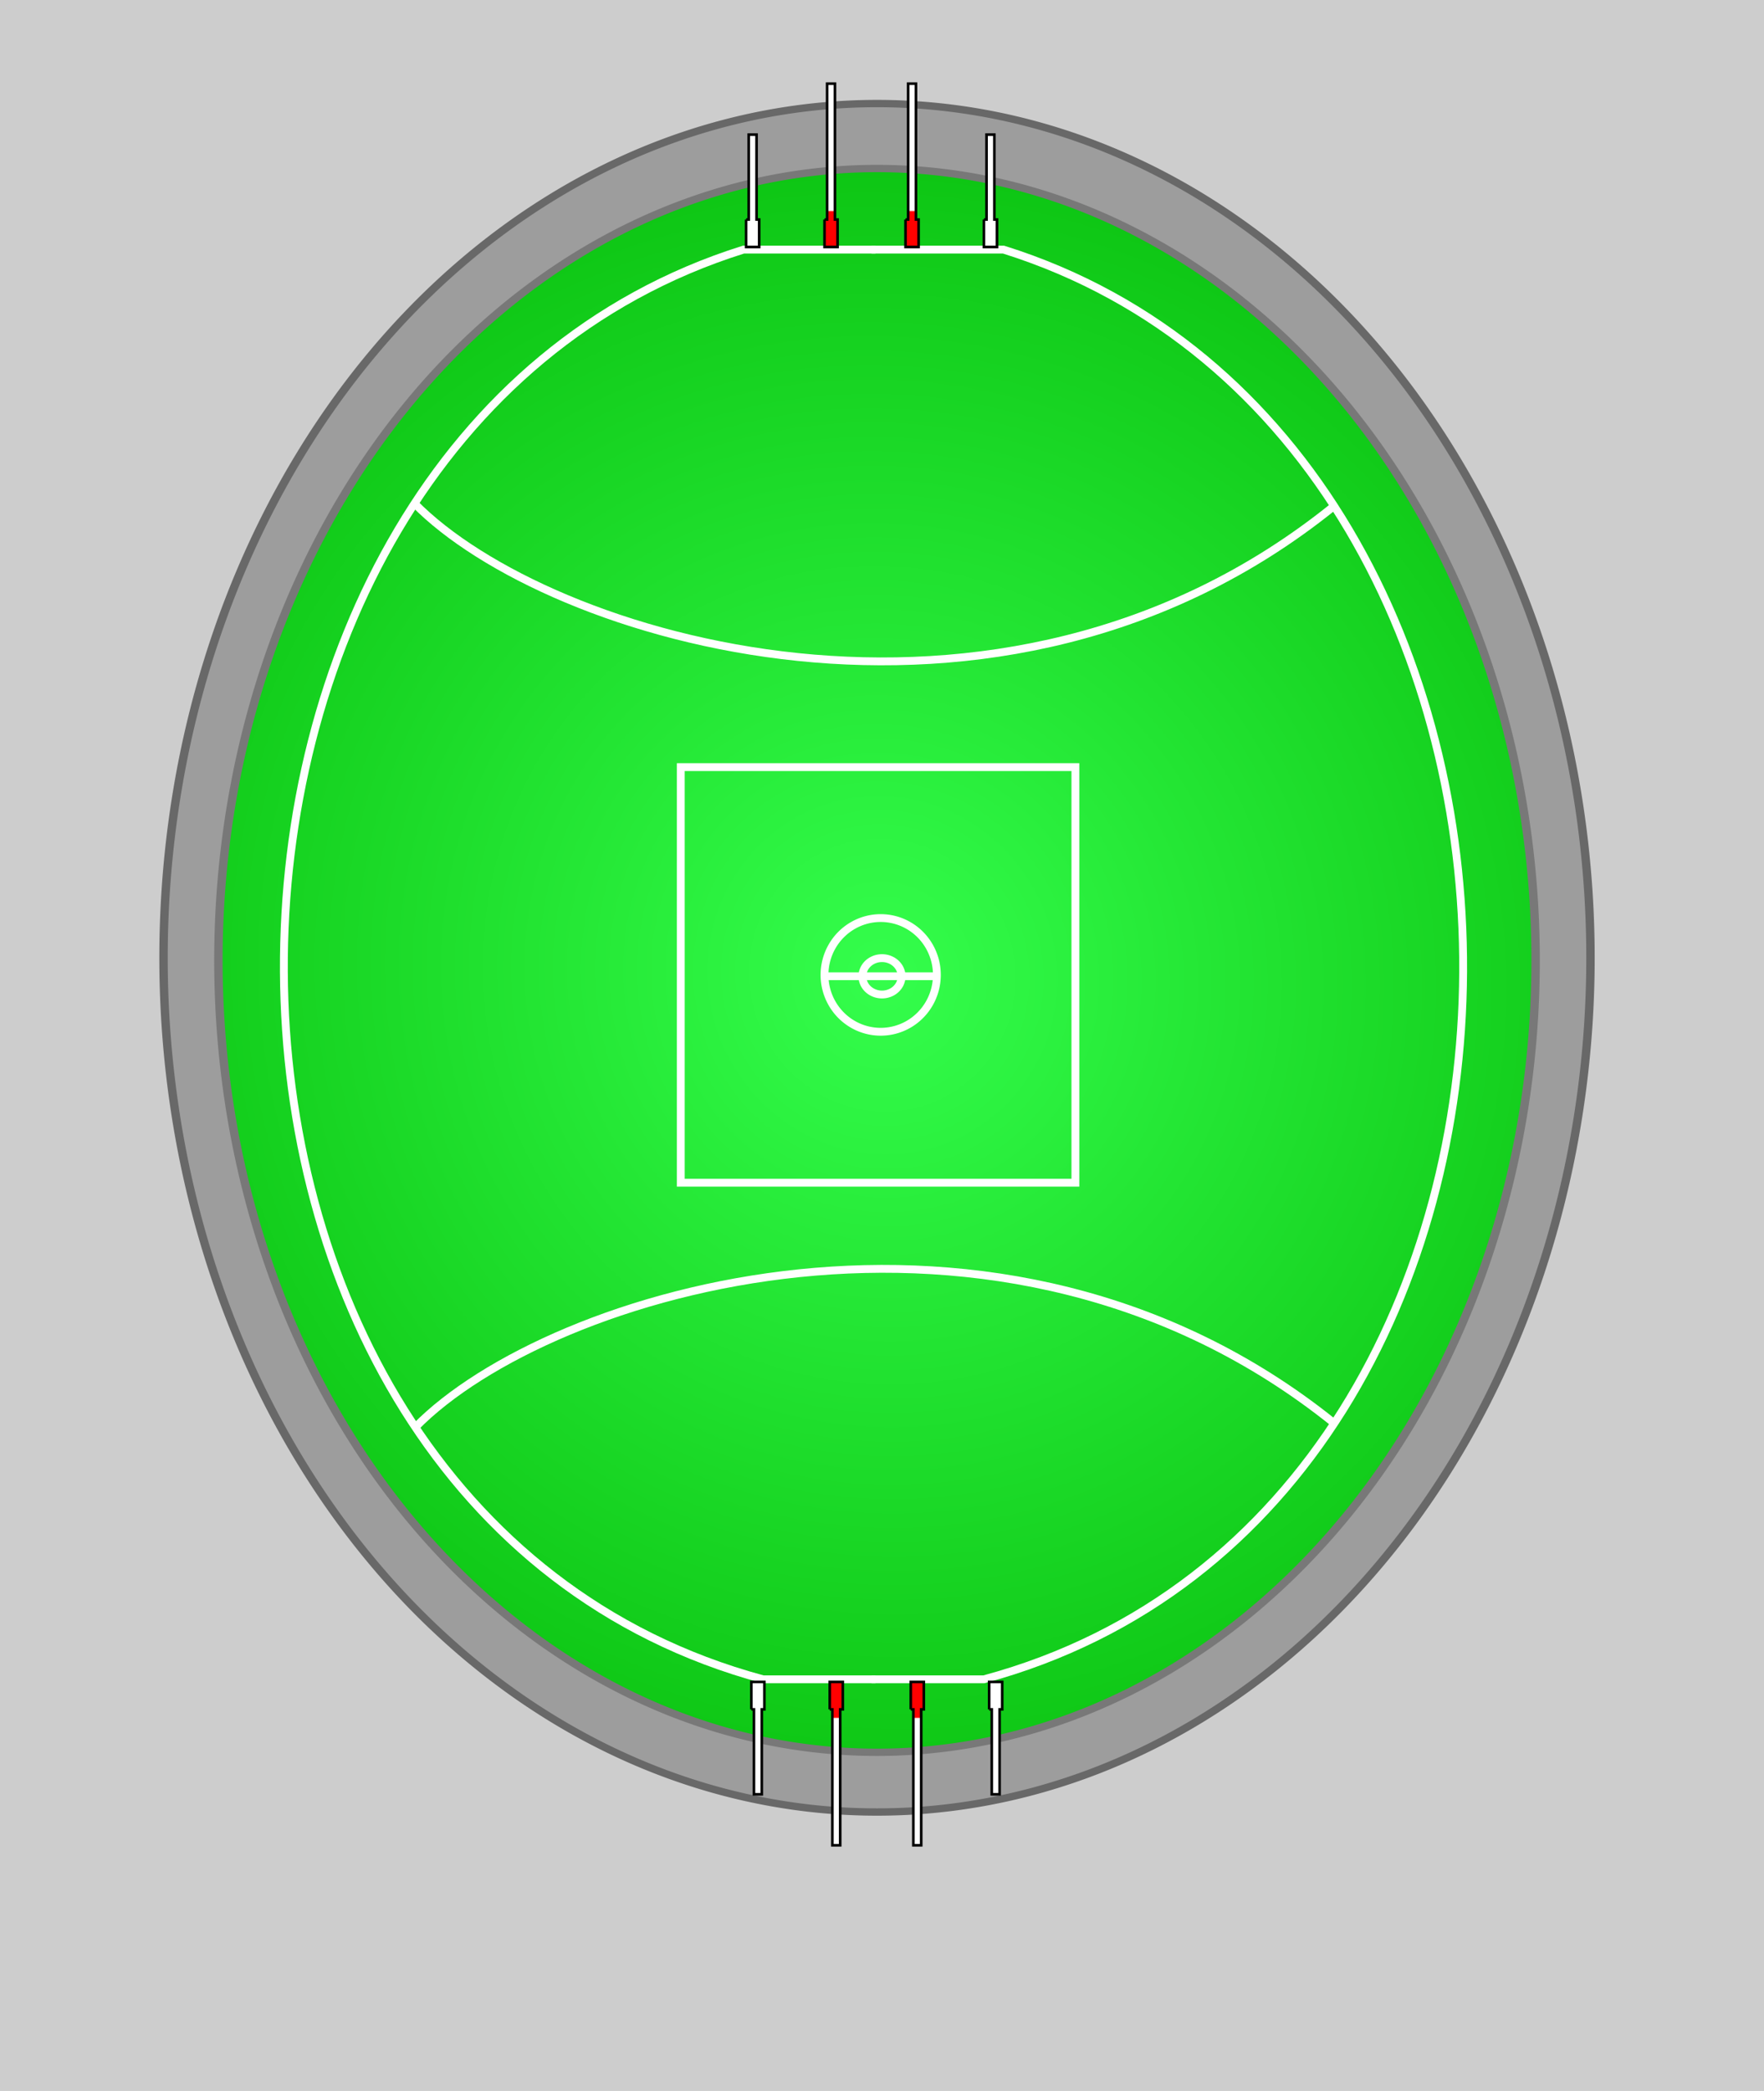 <?xml version="1.0" encoding="UTF-8" standalone="no"?>
<!-- Created with Inkscape (http://www.inkscape.org/) -->
<svg
   xmlns:svg="http://www.w3.org/2000/svg"
   xmlns="http://www.w3.org/2000/svg"
   xmlns:xlink="http://www.w3.org/1999/xlink"
   version="1.0"
   width="675"
   height="800"
   id="svg2">
  <defs
     id="defs4">
    <linearGradient
       id="linearGradient3291">
      <stop
         id="stop3293"
         style="stop-color:#34fe4c;stop-opacity:1"
         offset="0" />
      <stop
         id="stop3295"
         style="stop-color:#00b200;stop-opacity:1"
         offset="1" />
    </linearGradient>
    <linearGradient
       id="linearGradient3251">
      <stop
         id="stop3253"
         style="stop-color:#ff0000;stop-opacity:1"
         offset="0" />
      <stop
         id="stop3255"
         style="stop-color:#ffffff;stop-opacity:1"
         offset="1" />
    </linearGradient>
    <linearGradient
       x1="318"
       y1="81.5"
       x2="318"
       y2="81"
       id="linearGradient3257"
       xlink:href="#linearGradient3251"
       gradientUnits="userSpaceOnUse"
       gradientTransform="translate(-294.643,60.934)" />
    <linearGradient
       x1="318"
       y1="81.5"
       x2="318"
       y2="81"
       id="linearGradient3261"
       xlink:href="#linearGradient3251"
       gradientUnits="userSpaceOnUse"
       gradientTransform="translate(-263.643,60.934)" />
    <linearGradient
       x1="318"
       y1="81.5"
       x2="318"
       y2="81"
       id="linearGradient3277"
       xlink:href="#linearGradient3251"
       gradientUnits="userSpaceOnUse"
       gradientTransform="matrix(1,0,0,-1,-292.643,799.934)" />
    <linearGradient
       x1="318"
       y1="81.5"
       x2="318"
       y2="81"
       id="linearGradient3279"
       xlink:href="#linearGradient3251"
       gradientUnits="userSpaceOnUse"
       gradientTransform="matrix(1,0,0,-1,-261.643,799.934)" />
    <radialGradient
       cx="179.452"
       cy="100.169"
       r="33.119"
       fx="179.452"
       fy="100.169"
       id="radialGradient3297"
       xlink:href="#linearGradient3291"
       gradientUnits="userSpaceOnUse"
       gradientTransform="matrix(0.57,1.782,-1.503,0.634,233.534,-265.943)" />
  </defs>
  <g
     transform="translate(294.643,-61.434)"
     id="layer1">
    <rect
       width="675"
       height="800"
       x="0"
       y="0"
       transform="translate(-294.643,61.434)"
       id="rect3281"
       style="opacity:1;fill:#cdcdcd;fill-opacity:1;fill-rule:evenodd;stroke:none;stroke-width:3;stroke-linecap:butt;stroke-linejoin:miter;stroke-miterlimit:4;stroke-dasharray:none;stroke-dashoffset:0;stroke-opacity:1" />
    <path
       d="M 220.651,116.5 A 35.651,49.044 0 1 1 149.349,116.5 A 35.651,49.044 0 1 1 220.651,116.5 z"
       transform="matrix(7.658,0,0,6.664,-1375.783,-348.475)"
       id="path2457"
       style="opacity:1;fill:#9d9d9d;fill-opacity:1;fill-rule:evenodd;stroke:#686868;stroke-width:0.42;stroke-linecap:butt;stroke-linejoin:miter;stroke-miterlimit:4;stroke-dasharray:none;stroke-dashoffset:0;stroke-opacity:1" />
    <path
       d="M 217.909,116.5 A 32.909,45.465 0 1 1 152.091,116.5 A 32.909,45.465 0 1 1 217.909,116.5 z"
       transform="matrix(7.658,0,0,6.664,-1375.783,-347.475)"
       id="path3231"
       style="opacity:1;fill:url(#radialGradient3297);fill-opacity:1;fill-rule:evenodd;stroke:#787878;stroke-width:0.42;stroke-linecap:butt;stroke-linejoin:miter;stroke-miterlimit:4;stroke-dasharray:none;stroke-dashoffset:0;stroke-opacity:1" />
    <path
       d="M 335,95.5 C 334.5,95.5 284.5,95.5 284.5,95.5 C 50,169 47.5,576.5 292,642.5 C 292,642.5 335,642.5 335,642.5"
       transform="translate(-294.643,61.434)"
       id="path3233"
       style="fill:none;fill-rule:evenodd;stroke:#ffffff;stroke-width:3;stroke-linecap:butt;stroke-linejoin:miter;stroke-miterlimit:4;stroke-dasharray:none;stroke-opacity:1" />
    <path
       d="M 38.857,156.934 C 39.357,156.934 89.357,156.934 89.357,156.934 C 323.857,230.434 326.357,637.934 81.857,703.934 C 81.857,703.934 38.857,703.934 38.857,703.934"
       id="path3235"
       style="fill:none;fill-rule:evenodd;stroke:#ffffff;stroke-width:3;stroke-linecap:butt;stroke-linejoin:miter;stroke-miterlimit:4;stroke-dasharray:none;stroke-opacity:1" />
    <path
       d="M 159,546 C 210,494 382.5,441.5 510.5,544.5"
       transform="translate(-294.643,61.434)"
       id="path3237"
       style="fill:none;fill-rule:evenodd;stroke:#ffffff;stroke-width:3;stroke-linecap:butt;stroke-linejoin:miter;stroke-miterlimit:4;stroke-dasharray:none;stroke-opacity:1" />
    <path
       d="M -136.143,253.934 C -85.143,305.934 87.357,358.434 215.357,255.434"
       id="path3239"
       style="fill:none;fill-rule:evenodd;stroke:#ffffff;stroke-width:3;stroke-linecap:butt;stroke-linejoin:miter;stroke-miterlimit:4;stroke-dasharray:none;stroke-opacity:1" />
    <rect
       width="151"
       height="159"
       x="260.5"
       y="293.5"
       transform="translate(-294.643,61.434)"
       id="rect3241"
       style="opacity:1;fill:none;fill-opacity:1;fill-rule:evenodd;stroke:#ffffff;stroke-width:3;stroke-linecap:butt;stroke-linejoin:miter;stroke-miterlimit:4;stroke-dasharray:none;stroke-dashoffset:0;stroke-opacity:1" />
    <path
       d="M 354,365.25 A 21.5,21.75 0 1 1 311,365.25 A 21.5,21.75 0 1 1 354,365.25 z"
       transform="translate(-290.143,69.184)"
       id="path3243"
       style="opacity:1;fill:none;fill-opacity:1;fill-rule:evenodd;stroke:#ffffff;stroke-width:3;stroke-linecap:butt;stroke-linejoin:miter;stroke-miterlimit:4;stroke-dasharray:none;stroke-dashoffset:0;stroke-opacity:1" />
    <path
       d="M 340,365.25 A 7.5,6.962 0 1 1 325,365.25 A 7.5,6.962 0 1 1 340,365.25 z"
       transform="translate(-289.643,69.722)"
       id="path3245"
       style="opacity:1;fill:none;fill-opacity:1;fill-rule:evenodd;stroke:#ffffff;stroke-width:3;stroke-linecap:butt;stroke-linejoin:miter;stroke-miterlimit:4;stroke-dasharray:none;stroke-dashoffset:0;stroke-opacity:1" />
    <path
       d="M 315.5,373.5 C 315.5,373.5 358.5,373.5 358.5,373.5"
       transform="translate(-294.643,61.434)"
       id="path3247"
       style="fill:none;fill-rule:evenodd;stroke:#ffffff;stroke-width:3;stroke-linecap:butt;stroke-linejoin:miter;stroke-miterlimit:4;stroke-dasharray:none;stroke-opacity:1" />
    <path
       d="M 20.857,145.434 C 20.857,145.434 20.857,155.934 20.857,155.934 C 20.857,155.934 25.857,155.934 25.857,155.934 C 25.857,155.934 25.857,145.434 25.857,145.434 C 25.857,145.434 24.857,145.434 24.857,145.434 C 24.857,145.434 24.857,93.434 24.857,93.434 C 24.857,93.434 21.857,93.434 21.857,93.434 C 21.857,93.434 21.857,145.434 21.857,145.434 C 21.857,145.434 20.857,145.434 20.857,145.434"
       id="path3249"
       style="fill:url(#linearGradient3257);fill-opacity:1;fill-rule:evenodd;stroke:#000000;stroke-width:1px;stroke-linecap:butt;stroke-linejoin:miter;stroke-opacity:1" />
    <path
       d="M 51.857,145.434 C 51.857,145.434 51.857,155.934 51.857,155.934 C 51.857,155.934 56.857,155.934 56.857,155.934 C 56.857,155.934 56.857,145.434 56.857,145.434 C 56.857,145.434 55.857,145.434 55.857,145.434 C 55.857,145.434 55.857,93.434 55.857,93.434 C 55.857,93.434 52.857,93.434 52.857,93.434 C 52.857,93.434 52.857,145.434 52.857,145.434 C 52.857,145.434 51.857,145.434 51.857,145.434"
       id="path3259"
       style="fill:url(#linearGradient3261);fill-opacity:1;fill-rule:evenodd;stroke:#000000;stroke-width:1px;stroke-linecap:butt;stroke-linejoin:miter;stroke-opacity:1" />
    <path
       d="M 81.857,145.434 C 81.857,145.434 81.857,155.934 81.857,155.934 C 81.857,155.934 86.857,155.934 86.857,155.934 C 86.857,155.934 86.857,145.434 86.857,145.434 C 86.857,145.434 85.857,145.434 85.857,145.434 C 85.857,145.434 85.857,112.934 85.857,112.934 C 85.857,112.934 82.857,112.934 82.857,112.934 C 82.857,112.934 82.857,145.434 82.857,145.434 C 82.857,145.434 81.857,145.434 81.857,145.434"
       id="path3263"
       style="fill:#ffffff;fill-opacity:1;fill-rule:evenodd;stroke:#000000;stroke-width:1px;stroke-linecap:butt;stroke-linejoin:miter;stroke-opacity:1" />
    <path
       d="M -9.143,145.434 C -9.143,145.434 -9.143,155.934 -9.143,155.934 C -9.143,155.934 -4.143,155.934 -4.143,155.934 C -4.143,155.934 -4.143,145.434 -4.143,145.434 C -4.143,145.434 -5.143,145.434 -5.143,145.434 C -5.143,145.434 -5.143,112.934 -5.143,112.934 C -5.143,112.934 -8.143,112.934 -8.143,112.934 C -8.143,112.934 -8.143,145.434 -8.143,145.434 C -8.143,145.434 -9.143,145.434 -9.143,145.434"
       id="path3267"
       style="fill:#ffffff;fill-opacity:1;fill-rule:evenodd;stroke:#000000;stroke-width:1px;stroke-linecap:butt;stroke-linejoin:miter;stroke-opacity:1" />
    <path
       d="M 22.857,715.434 C 22.857,715.434 22.857,704.934 22.857,704.934 C 22.857,704.934 27.857,704.934 27.857,704.934 C 27.857,704.934 27.857,715.434 27.857,715.434 C 27.857,715.434 26.857,715.434 26.857,715.434 C 26.857,715.434 26.857,767.434 26.857,767.434 C 26.857,767.434 23.857,767.434 23.857,767.434 C 23.857,767.434 23.857,715.434 23.857,715.434 C 23.857,715.434 22.857,715.434 22.857,715.434"
       id="path3269"
       style="fill:url(#linearGradient3277);fill-opacity:1;fill-rule:evenodd;stroke:#000000;stroke-width:1px;stroke-linecap:butt;stroke-linejoin:miter;stroke-opacity:1" />
    <path
       d="M 53.857,715.434 C 53.857,715.434 53.857,704.934 53.857,704.934 C 53.857,704.934 58.857,704.934 58.857,704.934 C 58.857,704.934 58.857,715.434 58.857,715.434 C 58.857,715.434 57.857,715.434 57.857,715.434 C 57.857,715.434 57.857,767.434 57.857,767.434 C 57.857,767.434 54.857,767.434 54.857,767.434 C 54.857,767.434 54.857,715.434 54.857,715.434 C 54.857,715.434 53.857,715.434 53.857,715.434"
       id="path3271"
       style="fill:url(#linearGradient3279);fill-opacity:1;fill-rule:evenodd;stroke:#000000;stroke-width:1px;stroke-linecap:butt;stroke-linejoin:miter;stroke-opacity:1" />
    <path
       d="M 83.857,715.434 C 83.857,715.434 83.857,704.934 83.857,704.934 C 83.857,704.934 88.857,704.934 88.857,704.934 C 88.857,704.934 88.857,715.434 88.857,715.434 C 88.857,715.434 87.857,715.434 87.857,715.434 C 87.857,715.434 87.857,747.934 87.857,747.934 C 87.857,747.934 84.857,747.934 84.857,747.934 C 84.857,747.934 84.857,715.434 84.857,715.434 C 84.857,715.434 83.857,715.434 83.857,715.434"
       id="path3273"
       style="fill:#ffffff;fill-opacity:1;fill-rule:evenodd;stroke:#000000;stroke-width:1px;stroke-linecap:butt;stroke-linejoin:miter;stroke-opacity:1" />
    <path
       d="M -7.143,715.434 C -7.143,715.434 -7.143,704.934 -7.143,704.934 C -7.143,704.934 -2.143,704.934 -2.143,704.934 C -2.143,704.934 -2.143,715.434 -2.143,715.434 C -2.143,715.434 -3.143,715.434 -3.143,715.434 C -3.143,715.434 -3.143,747.934 -3.143,747.934 C -3.143,747.934 -6.143,747.934 -6.143,747.934 C -6.143,747.934 -6.143,715.434 -6.143,715.434 C -6.143,715.434 -7.143,715.434 -7.143,715.434"
       id="path3275"
       style="fill:#ffffff;fill-opacity:1;fill-rule:evenodd;stroke:#000000;stroke-width:1px;stroke-linecap:butt;stroke-linejoin:miter;stroke-opacity:1" />
  </g>
</svg>

